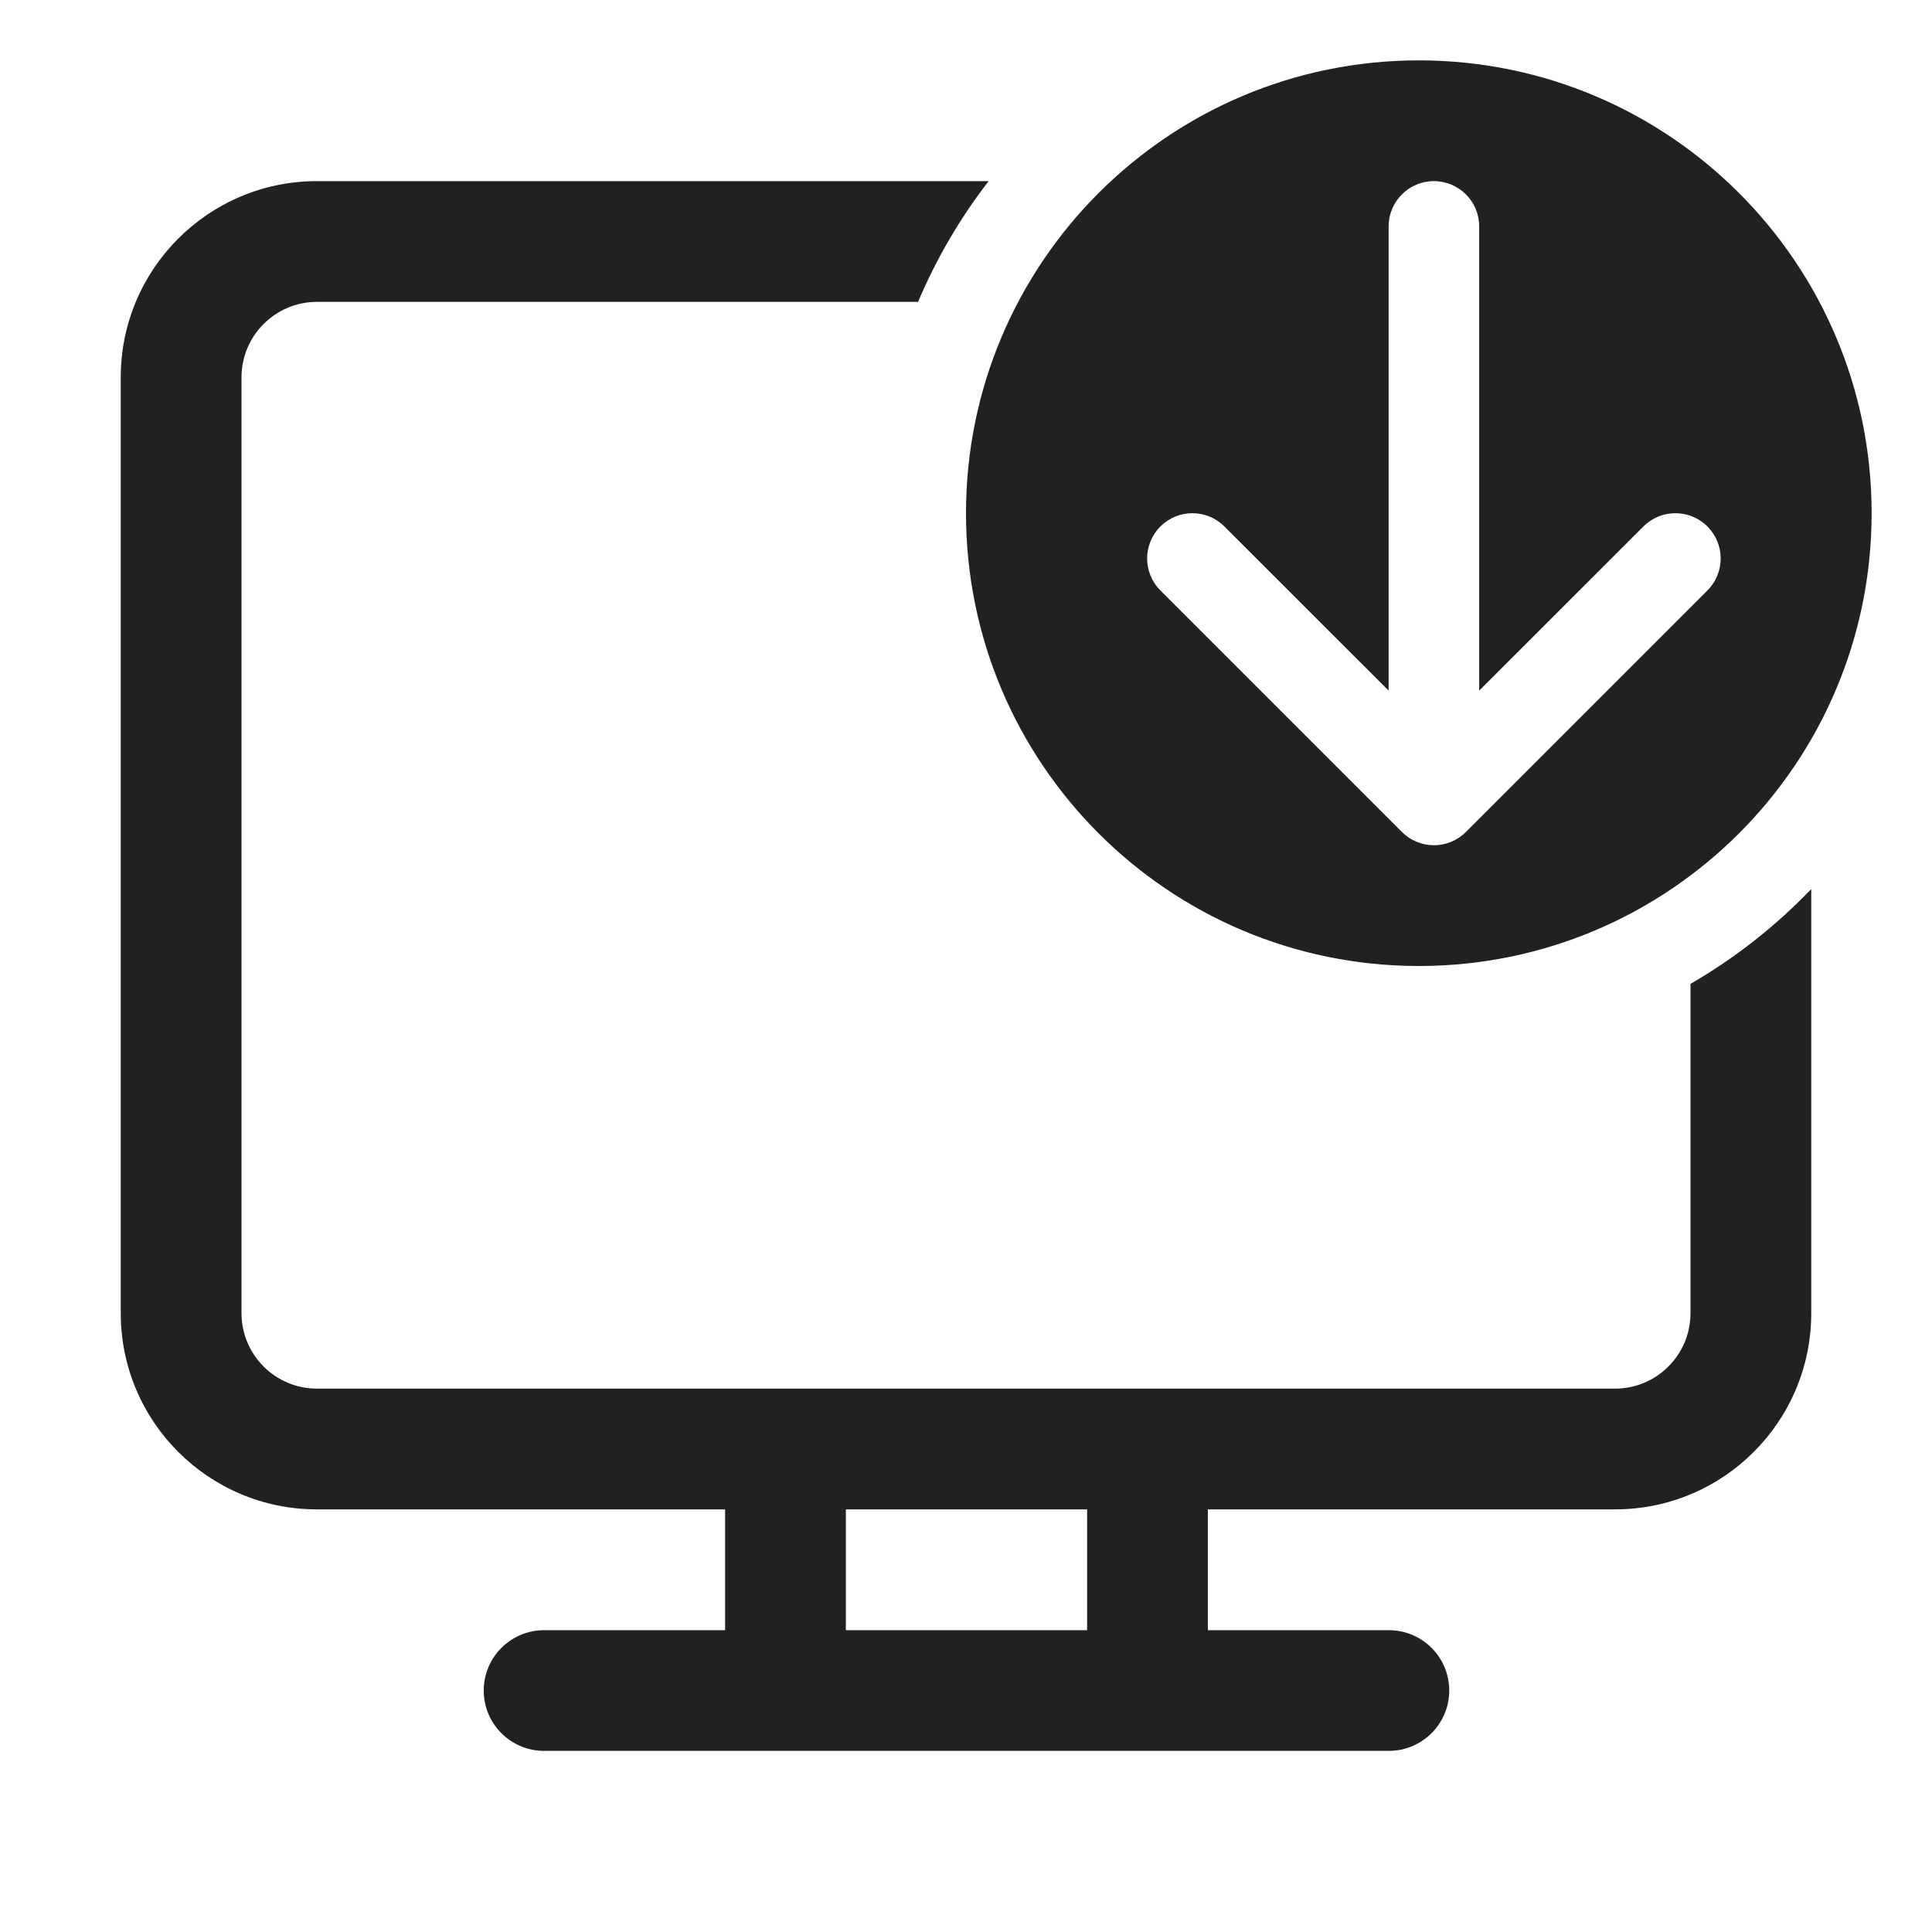 <svg width="32" height="32" viewBox="0 0 32 32" fill="none" xmlns="http://www.w3.org/2000/svg">
<path d="M23.5 16C27.642 16 31 12.642 31 8.5C31 4.358 27.642 1 23.5 1C19.358 1 16 4.358 16 8.5C16 12.642 19.358 16 23.5 16ZM24.5 3.75V11.439L27.22 8.72C27.513 8.427 27.987 8.427 28.28 8.72C28.573 9.013 28.573 9.487 28.28 9.78L24.28 13.78C23.987 14.073 23.513 14.073 23.22 13.78L19.22 9.78C18.927 9.487 18.927 9.013 19.22 8.72C19.513 8.427 19.987 8.427 20.28 8.72L23 11.439V3.75C23 3.336 23.336 3 23.75 3C24.164 3 24.5 3.336 24.5 3.75ZM5.25 3H16.375C15.904 3.609 15.51 4.281 15.206 5H5.25C4.56 5 4 5.56 4 6.25V21.75C4 22.44 4.56 23 5.25 23H26.75C27.44 23 28 22.44 28 21.75V16.296C28.74 15.868 29.413 15.338 30 14.725V21.75C30 23.545 28.545 25 26.75 25H20.006V27.001L23.004 27.001C23.556 27.001 24.004 27.449 24.004 28C24.004 28.552 23.556 29 23.004 29L9.012 29C8.46 29 8.012 28.553 8.012 28.001C8.012 27.449 8.46 27.001 9.012 27.001L12.01 27.001V25H5.25C3.455 25 2 23.545 2 21.75V6.25C2 4.455 3.455 3 5.25 3ZM18.006 25H14.01V27.001L18.006 27.001V25Z" fill="#212121"/>
</svg>
